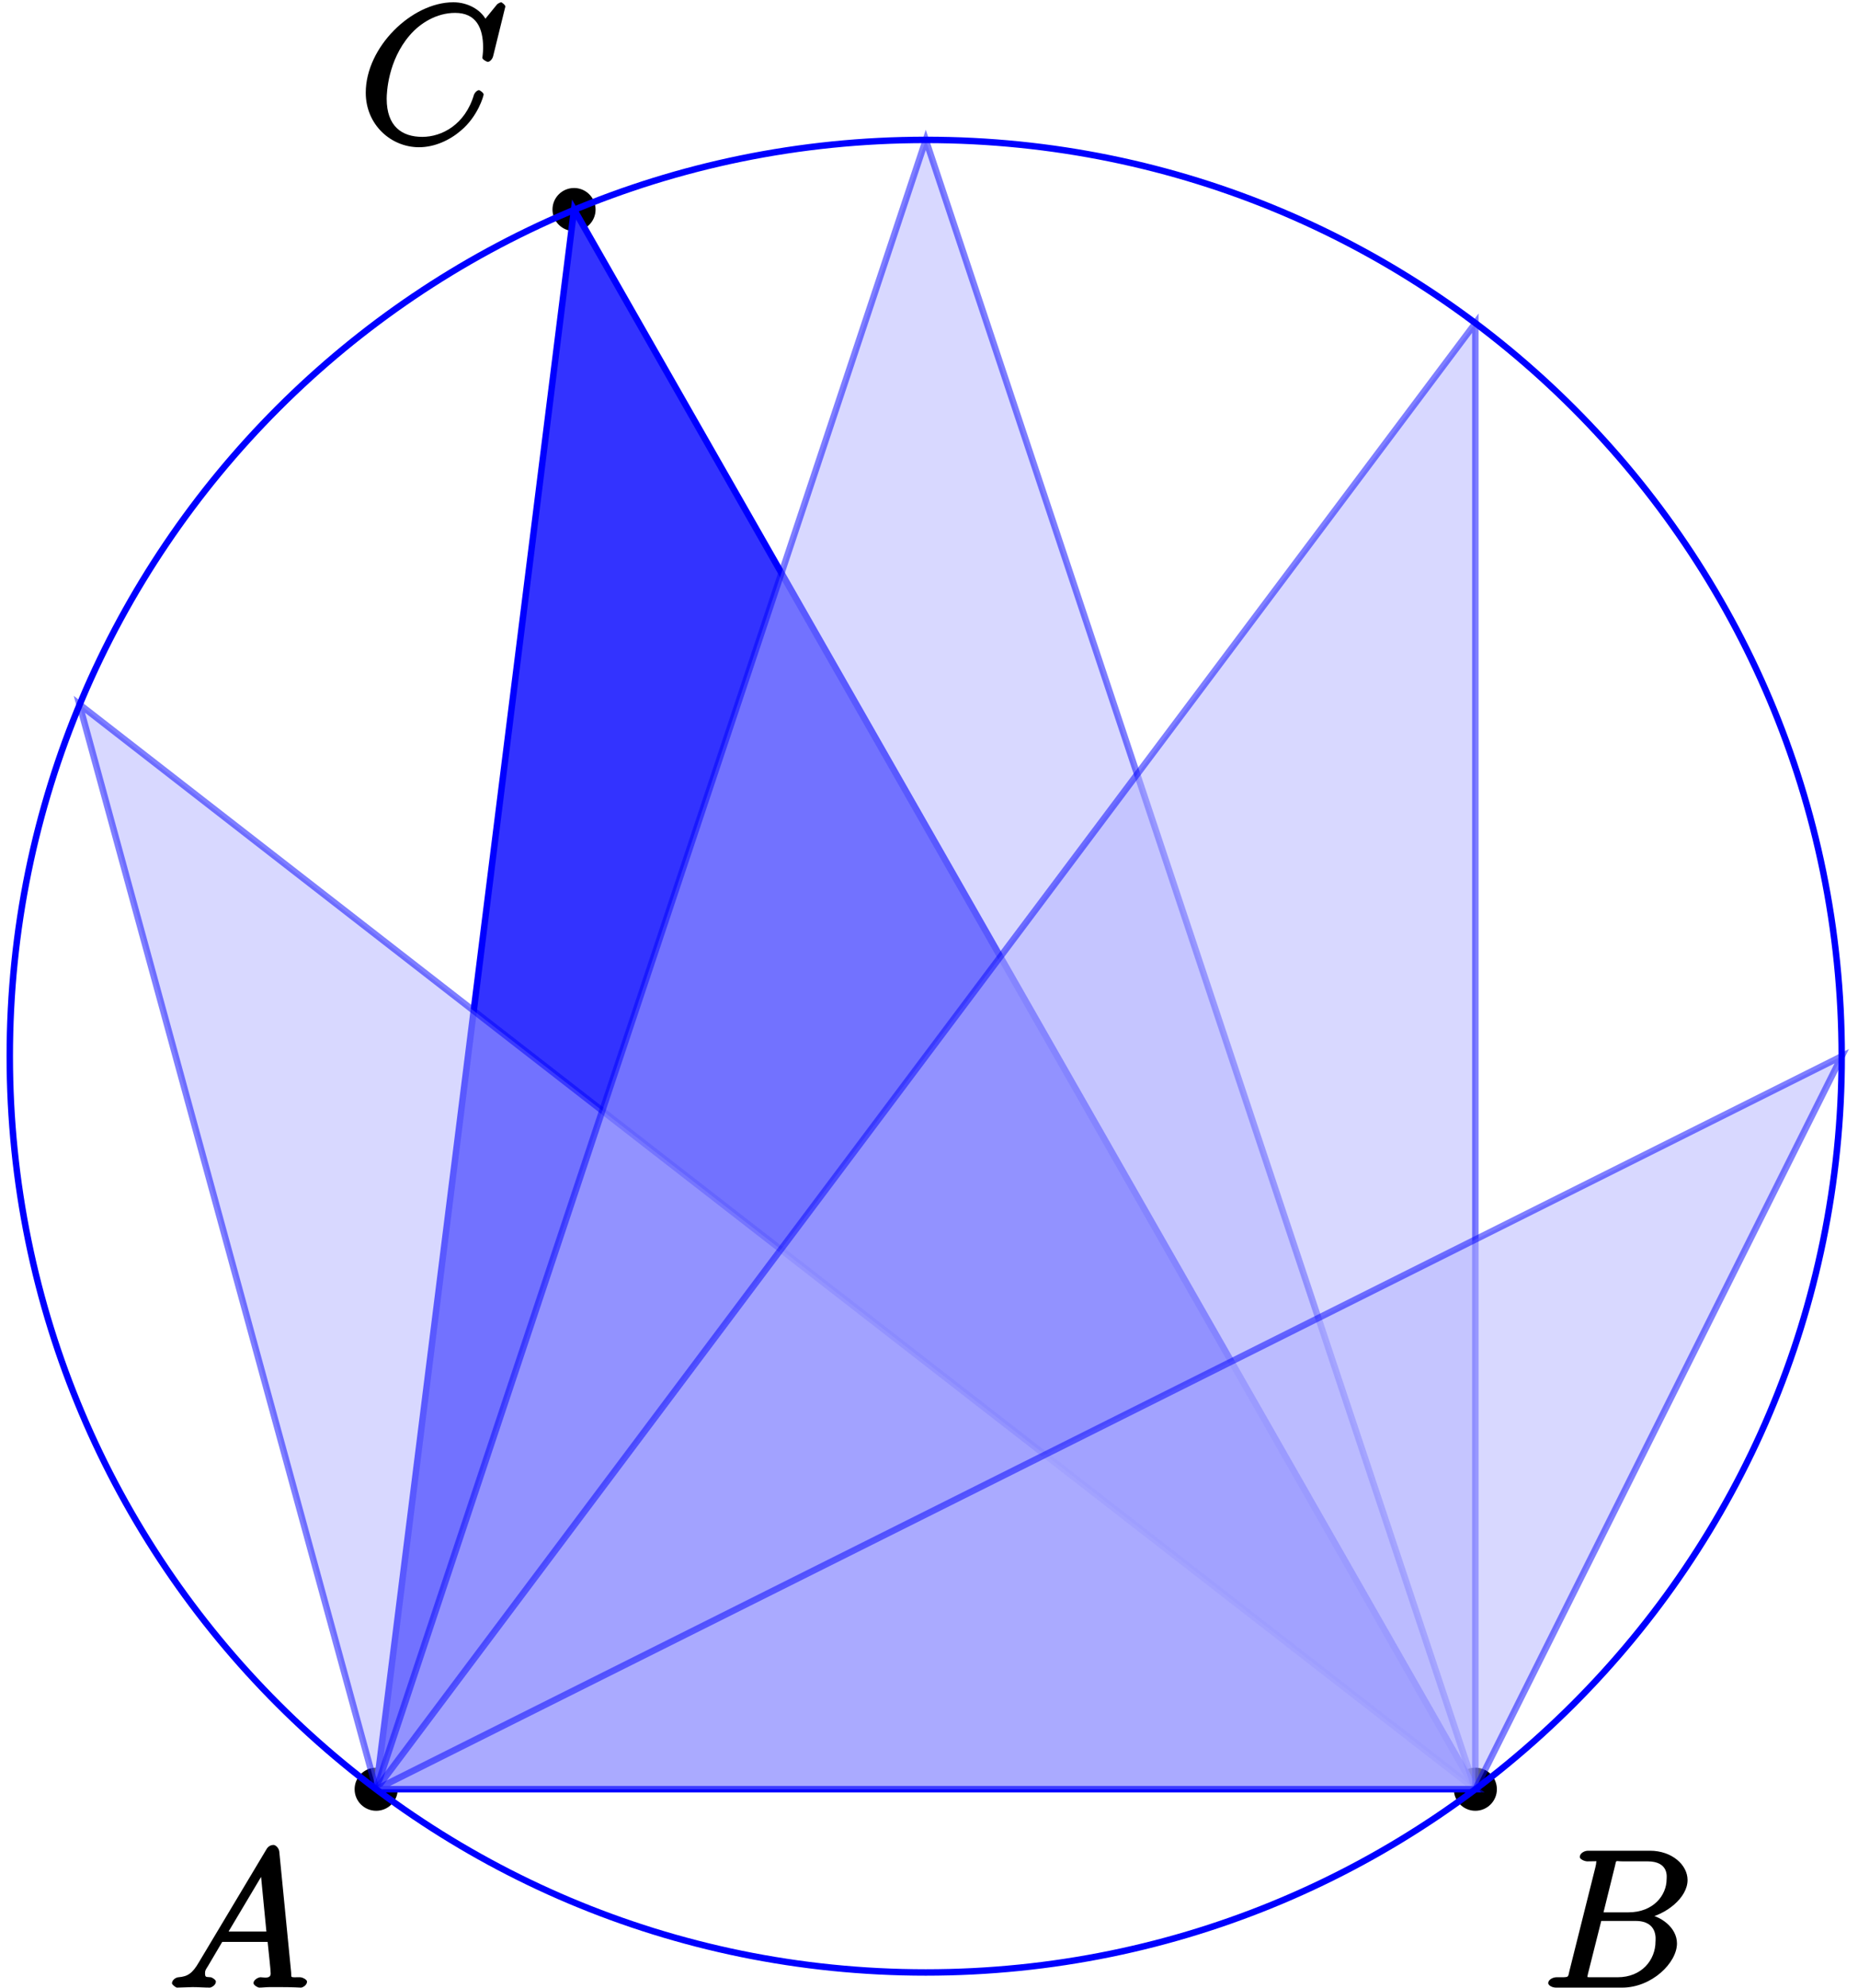 <?xml version="1.0" encoding="UTF-8"?>
<svg xmlns="http://www.w3.org/2000/svg" xmlns:xlink="http://www.w3.org/1999/xlink" width="115pt" height="123pt" viewBox="0 0 115 123" version="1.1">
<defs>
<g>
<symbol overflow="visible" id="glyph0-0">
<path style="stroke:none;" d=""/>
</symbol>
<symbol overflow="visible" id="glyph0-1">
<path style="stroke:none;" d="M 8.828 -5.375 C 8.828 -7.344 7.391 -8.719 5.719 -8.719 C 3.156 -8.719 0.406 -5.812 0.406 -3.047 C 0.406 -1.172 1.812 0.25 3.547 0.25 C 6.062 0.25 8.828 -2.516 8.828 -5.375 Z M 3.625 -0.328 C 2.641 -0.328 1.75 -0.891 1.75 -2.75 C 1.75 -3.844 2.109 -5.516 3.078 -6.703 C 3.953 -7.75 4.859 -8.156 5.656 -8.156 C 6.703 -8.156 7.547 -7.531 7.547 -5.812 C 7.547 -4.75 7.141 -3.188 6.344 -2.062 C 5.469 -0.844 4.5 -0.328 3.625 -0.328 Z M 3.625 -0.328 "/>
</symbol>
<symbol overflow="visible" id="glyph0-2">
<path style="stroke:none;" d="M 1.906 -1.578 C 1.5 -0.875 1.203 -0.688 0.641 -0.641 C 0.5 -0.641 0.234 -0.484 0.234 -0.266 C 0.234 -0.188 0.469 0 0.547 0 C 0.766 0 1.297 -0.031 1.516 -0.031 C 1.859 -0.031 2.25 0 2.578 0 C 2.656 0 2.953 -0.141 2.953 -0.375 C 2.953 -0.484 2.703 -0.641 2.625 -0.641 C 2.359 -0.672 2.281 -0.609 2.281 -0.891 C 2.281 -1.062 2.312 -1.094 2.469 -1.344 L 3.344 -2.828 L 6.156 -2.828 C 6.156 -2.859 6.156 -2.766 6.172 -2.656 C 6.203 -2.344 6.344 -1.094 6.344 -0.875 C 6.344 -0.516 5.906 -0.641 5.719 -0.641 C 5.578 -0.641 5.281 -0.484 5.281 -0.281 C 5.281 -0.141 5.562 0 5.625 0 C 5.828 0 6.078 -0.031 6.281 -0.031 L 6.953 -0.031 C 7.688 -0.031 8.219 0 8.219 0 C 8.312 0 8.594 -0.141 8.594 -0.375 C 8.594 -0.484 8.328 -0.641 8.156 -0.641 C 7.5 -0.641 7.641 -0.594 7.609 -0.953 L 6.875 -8.422 C 6.844 -8.656 6.641 -8.828 6.516 -8.828 C 6.391 -8.828 6.203 -8.766 6.094 -8.578 Z M 3.578 -3.203 L 5.969 -7.219 L 5.703 -7.328 L 6.078 -3.469 L 3.734 -3.469 Z M 3.578 -3.203 "/>
</symbol>
<symbol overflow="visible" id="glyph0-3">
<path style="stroke:none;" d="M 4.531 -7.5 C 4.641 -7.938 4.531 -7.812 5 -7.812 L 6.547 -7.812 C 7.906 -7.812 7.734 -6.812 7.734 -6.703 C 7.734 -5.734 6.938 -4.656 5.359 -4.656 L 3.828 -4.656 Z M 6.391 -4.266 C 7.703 -4.5 9.031 -5.562 9.031 -6.656 C 9.031 -7.594 8.062 -8.469 6.703 -8.469 L 2.875 -8.469 C 2.641 -8.469 2.359 -8.312 2.359 -8.078 C 2.359 -7.953 2.641 -7.812 2.828 -7.812 C 3.547 -7.812 3.375 -7.859 3.375 -7.734 C 3.375 -7.703 3.375 -7.641 3.328 -7.453 L 1.719 -1.031 C 1.609 -0.609 1.75 -0.641 0.922 -0.641 C 0.688 -0.641 0.406 -0.484 0.406 -0.281 C 0.406 -0.141 0.641 0 0.891 0 L 4.984 0 C 6.812 0 8.375 -1.531 8.375 -2.734 C 8.375 -3.719 7.359 -4.469 6.391 -4.562 Z M 4.703 -0.641 L 3.078 -0.641 C 2.922 -0.641 2.891 -0.641 2.828 -0.656 C 2.688 -0.672 2.828 -0.531 2.828 -0.641 C 2.828 -0.719 2.859 -0.781 2.875 -0.891 L 3.688 -4.125 L 5.812 -4.125 C 7.219 -4.125 7.047 -2.953 7.047 -2.859 C 7.047 -1.703 6.188 -0.641 4.703 -0.641 Z M 4.703 -0.641 "/>
</symbol>
<symbol overflow="visible" id="glyph0-4">
<path style="stroke:none;" d="M 9.078 -8.453 C 9.078 -8.562 8.844 -8.719 8.828 -8.719 C 8.797 -8.719 8.625 -8.672 8.531 -8.547 L 7.844 -7.703 C 7.516 -8.266 6.75 -8.719 5.859 -8.719 C 3.281 -8.719 0.438 -5.938 0.438 -3.125 C 0.438 -1.141 2 0.25 3.734 0.25 C 4.703 0.25 5.641 -0.188 6.328 -0.781 C 7.375 -1.656 7.734 -2.922 7.734 -3.016 C 7.734 -3.125 7.484 -3.281 7.453 -3.281 C 7.344 -3.281 7.203 -3.156 7.141 -3.016 C 6.594 -1.141 5.141 -0.391 3.938 -0.391 C 2.672 -0.391 1.734 -1.047 1.734 -2.75 C 1.734 -3.125 1.812 -5.109 3.156 -6.672 C 3.812 -7.438 4.828 -8.062 5.969 -8.062 C 7.281 -8.062 7.703 -7.125 7.703 -5.906 C 7.703 -5.594 7.656 -5.328 7.656 -5.281 C 7.656 -5.172 7.953 -5.031 7.984 -5.031 C 8.109 -5.031 8.281 -5.188 8.328 -5.406 Z M 9.078 -8.453 "/>
</symbol>
</g>
</defs>
<g id="surface1">
<path style="fill-rule:nonzero;fill:rgb(0%,0%,0%);fill-opacity:1;stroke-width:0.399;stroke-linecap:butt;stroke-linejoin:miter;stroke:rgb(0%,0%,0%);stroke-opacity:1;stroke-miterlimit:10;" d="M 1.134 -0.002 C 1.134 0.627 0.626 1.135 0.001 1.135 C -0.628 1.135 -1.132 0.627 -1.132 -0.002 C -1.132 -0.627 -0.628 -1.134 0.001 -1.134 C 0.626 -1.134 1.134 -0.627 1.134 -0.002 Z M 1.134 -0.002 " transform="matrix(1,0,0,-1,57.3,65.35)"/>
<g style="fill:rgb(0%,0%,0%);fill-opacity:1;">
  <use xlink:href="#glyph0-1" x="43.93" y="77.62"/>
</g>
<path style="fill-rule:nonzero;fill:rgb(0%,0%,0%);fill-opacity:1;stroke-width:0.399;stroke-linecap:butt;stroke-linejoin:miter;stroke:rgb(0%,0%,0%);stroke-opacity:1;stroke-miterlimit:10;" d="M -32.882 -45.357 C -32.882 -44.728 -33.39 -44.22 -34.015 -44.22 C -34.644 -44.22 -35.152 -44.728 -35.152 -45.357 C -35.152 -45.982 -34.644 -46.49 -34.015 -46.49 C -33.39 -46.49 -32.882 -45.982 -32.882 -45.357 Z M -32.882 -45.357 " transform="matrix(1,0,0,-1,57.3,65.35)"/>
<g style="fill:rgb(0%,0%,0%);fill-opacity:1;">
  <use xlink:href="#glyph0-2" x="10.41" y="122.98"/>
</g>
<path style="fill-rule:nonzero;fill:rgb(0%,0%,0%);fill-opacity:1;stroke-width:0.399;stroke-linecap:butt;stroke-linejoin:miter;stroke:rgb(0%,0%,0%);stroke-opacity:1;stroke-miterlimit:10;" d="M 35.149 -45.357 C 35.149 -44.728 34.641 -44.22 34.016 -44.22 C 33.391 -44.22 32.884 -44.728 32.884 -45.357 C 32.884 -45.982 33.391 -46.49 34.016 -46.49 C 34.641 -46.49 35.149 -45.982 35.149 -45.357 Z M 35.149 -45.357 " transform="matrix(1,0,0,-1,57.3,65.35)"/>
<g style="fill:rgb(0%,0%,0%);fill-opacity:1;">
  <use xlink:href="#glyph0-3" x="95.42" y="122.98"/>
</g>
<path style="fill-rule:nonzero;fill:rgb(0%,0%,0%);fill-opacity:1;stroke-width:0.399;stroke-linecap:butt;stroke-linejoin:miter;stroke:rgb(0%,0%,0%);stroke-opacity:1;stroke-miterlimit:10;" d="M -20.636 52.385 C -20.636 53.01 -21.144 53.518 -21.769 53.518 C -22.398 53.518 -22.905 53.01 -22.905 52.385 C -22.905 51.76 -22.398 51.252 -21.769 51.252 C -21.144 51.252 -20.636 51.76 -20.636 52.385 Z M -20.636 52.385 " transform="matrix(1,0,0,-1,57.3,65.35)"/>
<g style="fill:rgb(0%,0%,0%);fill-opacity:1;">
  <use xlink:href="#glyph0-4" x="22.2" y="8.86"/>
</g>
<path style="fill-rule:nonzero;fill:rgb(20%,20%,100%);fill-opacity:1;stroke-width:0.399;stroke-linecap:butt;stroke-linejoin:miter;stroke:rgb(0%,0%,100%);stroke-opacity:1;stroke-miterlimit:10;" d="M -34.015 -45.357 L 34.016 -45.357 L -21.769 52.385 L -34.015 -45.357 " transform="matrix(1,0,0,-1,57.3,65.35)"/>
<path style="fill-rule:nonzero;fill:rgb(70%,70%,100%);fill-opacity:0.5;stroke-width:0.399;stroke-linecap:butt;stroke-linejoin:miter;stroke:rgb(0%,0%,100%);stroke-opacity:0.5;stroke-miterlimit:10;" d="M -34.015 -45.357 L 34.016 -45.357 L -52.386 21.772 L -34.015 -45.357 " transform="matrix(1,0,0,-1,57.3,65.35)"/>
<path style="fill-rule:nonzero;fill:rgb(70%,70%,100%);fill-opacity:0.5;stroke-width:0.399;stroke-linecap:butt;stroke-linejoin:miter;stroke:rgb(0%,0%,100%);stroke-opacity:0.5;stroke-miterlimit:10;" d="M -34.015 -45.357 L 34.016 -45.357 L 0.001 56.694 L -34.015 -45.357 " transform="matrix(1,0,0,-1,57.3,65.35)"/>
<path style="fill-rule:nonzero;fill:rgb(70%,70%,100%);fill-opacity:0.5;stroke-width:0.399;stroke-linecap:butt;stroke-linejoin:miter;stroke:rgb(0%,0%,100%);stroke-opacity:0.5;stroke-miterlimit:10;" d="M -34.015 -45.357 L 34.016 -45.357 L 34.016 45.354 L -34.015 -45.357 " transform="matrix(1,0,0,-1,57.3,65.35)"/>
<path style="fill-rule:nonzero;fill:rgb(70%,70%,100%);fill-opacity:0.5;stroke-width:0.399;stroke-linecap:butt;stroke-linejoin:miter;stroke:rgb(0%,0%,100%);stroke-opacity:0.5;stroke-miterlimit:10;" d="M -34.015 -45.357 L 34.016 -45.357 L 56.696 -0.002 L -34.015 -45.357 " transform="matrix(1,0,0,-1,57.3,65.35)"/>
<path style="fill:none;stroke-width:0.399;stroke-linecap:butt;stroke-linejoin:miter;stroke:rgb(0%,0%,100%);stroke-opacity:1;stroke-miterlimit:10;" d="M 56.692 -0.002 C 56.692 31.311 31.309 56.694 0.001 56.694 C -31.312 56.694 -56.695 31.311 -56.695 -0.002 C -56.695 -31.31 -31.312 -56.693 0.001 -56.693 C 31.309 -56.693 56.692 -31.31 56.692 -0.002 Z M 56.692 -0.002 " transform="matrix(1,0,0,-1,57.3,65.35)"/>
</g>
</svg>
